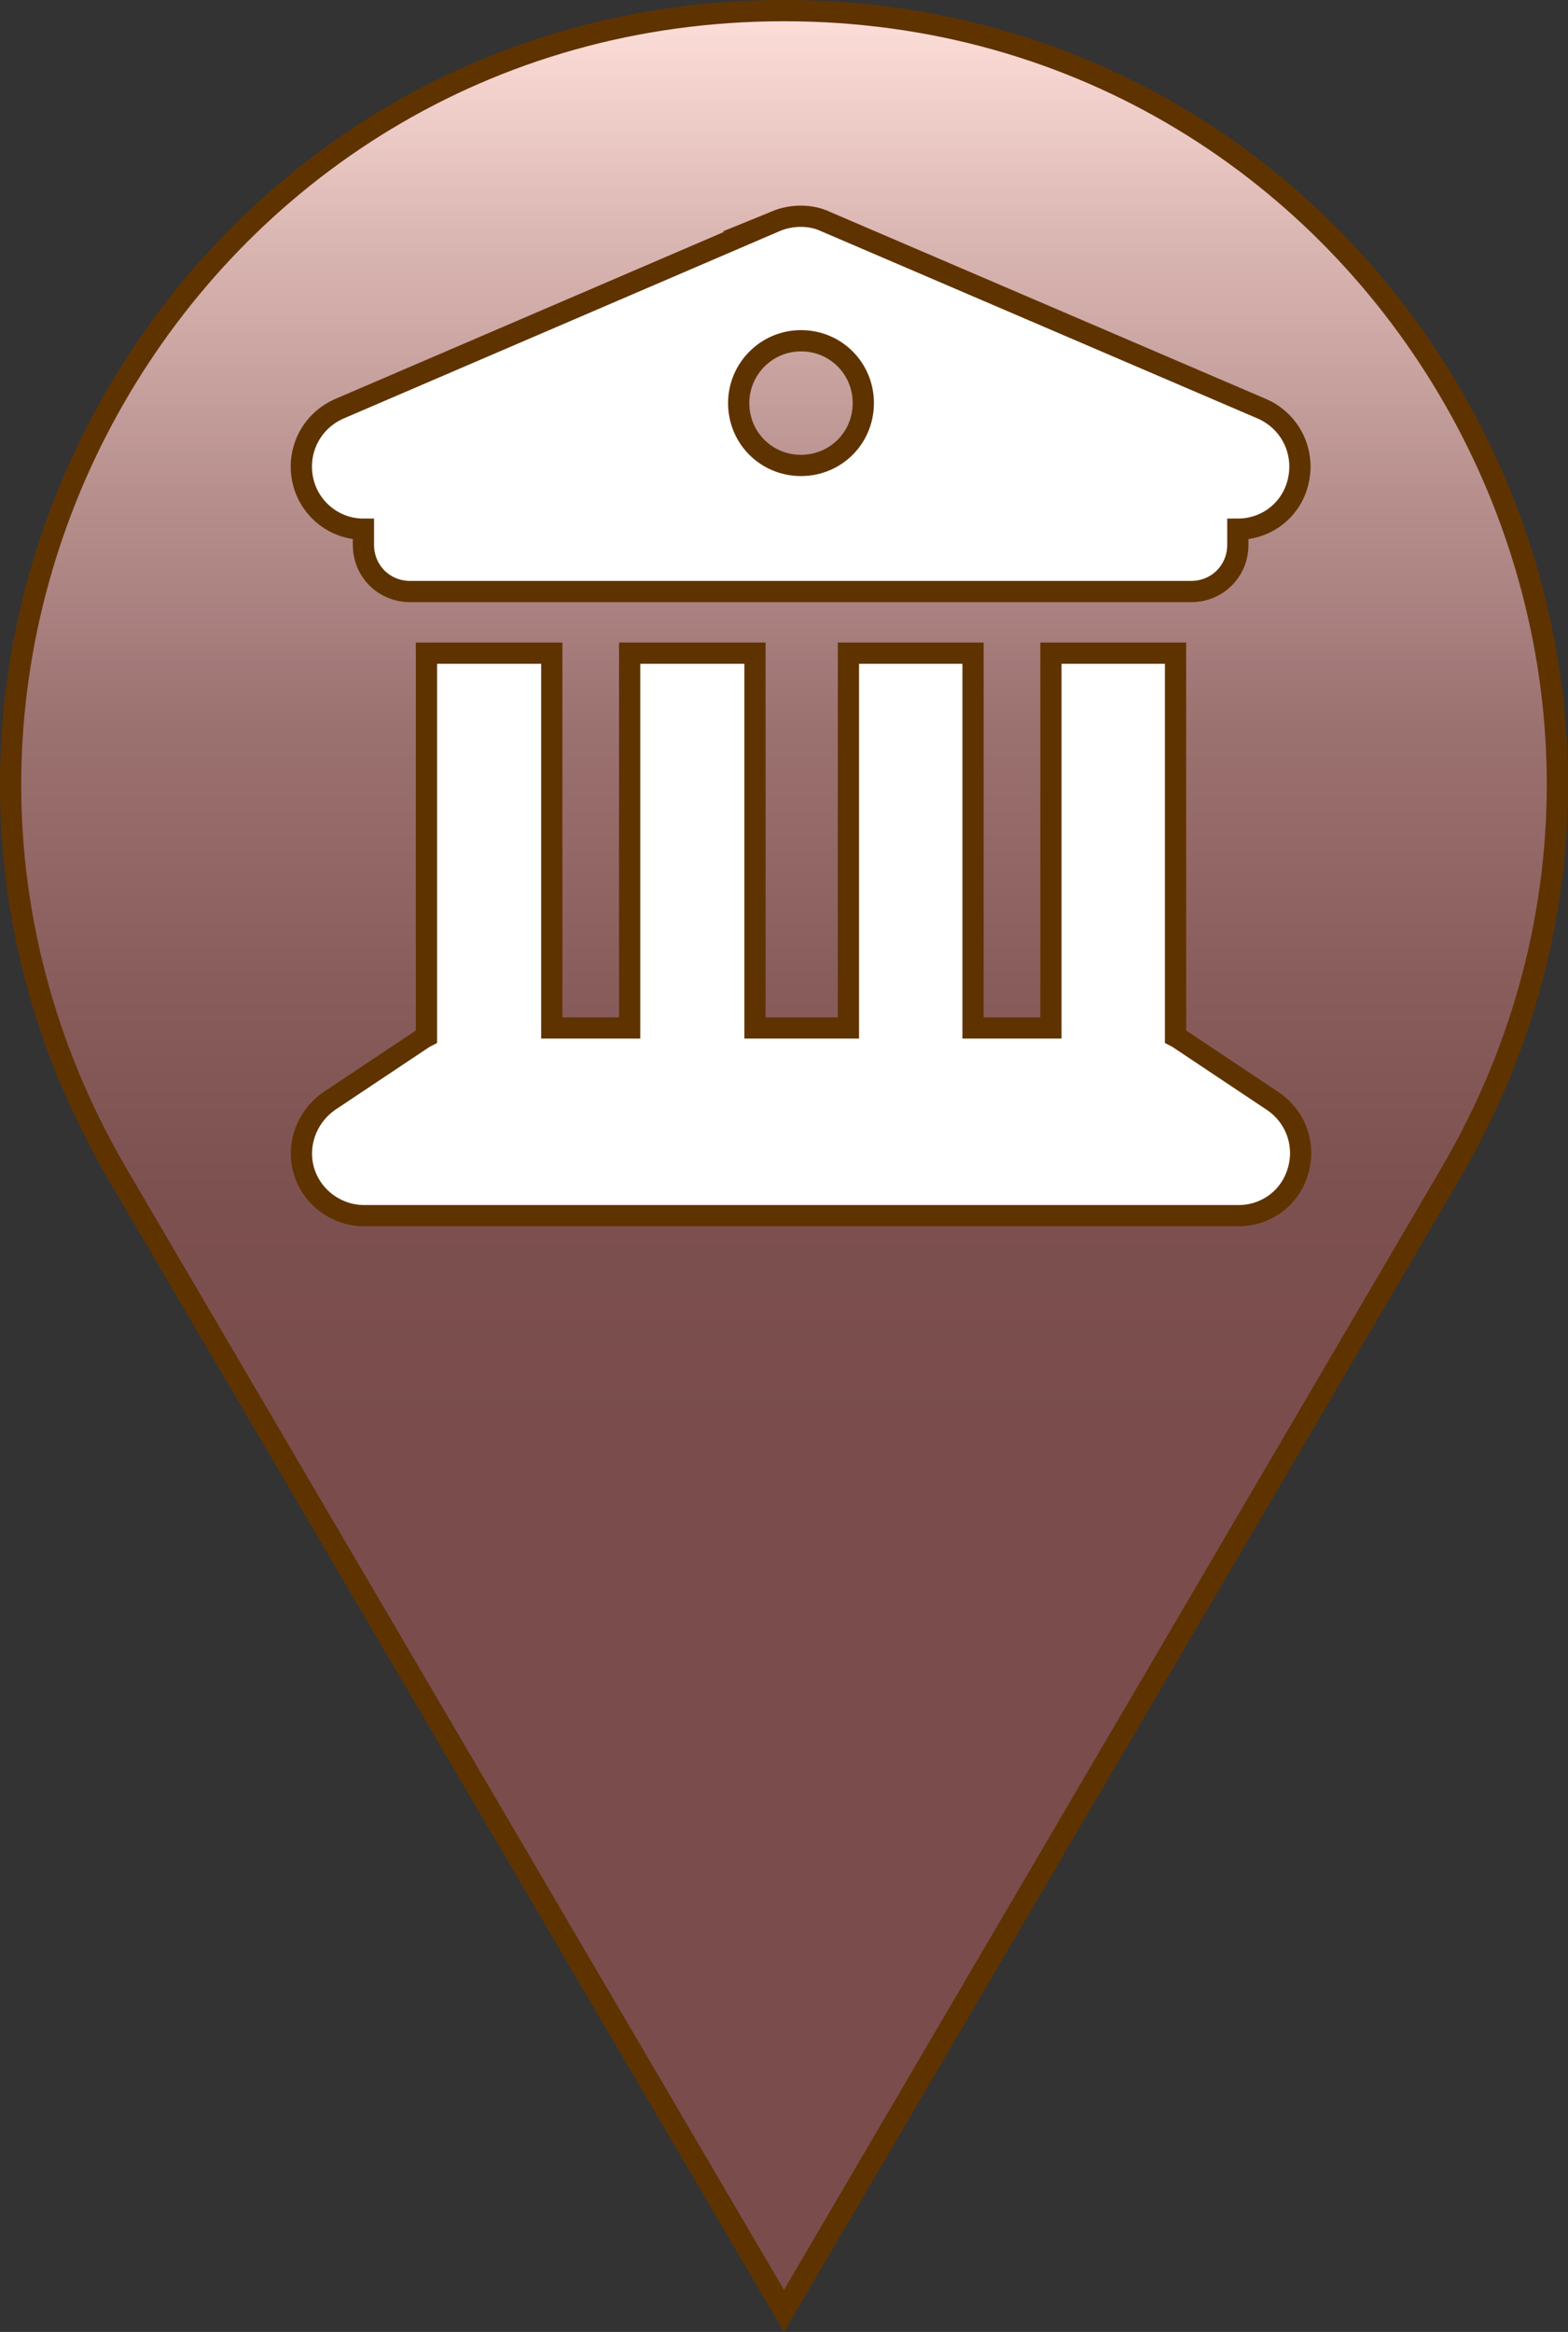 <?xml version="1.0" encoding="UTF-8"?>
<svg id="Layer_2" data-name="Layer 2" xmlns="http://www.w3.org/2000/svg" xmlns:xlink="http://www.w3.org/1999/xlink" viewBox="0 0 221.46 329.17">
  <rect x="0" y="0" width="221.46" height="329.17" fill="#333333" stroke="none"/>
  <defs>
    <style>
      .cls-1 {
        fill: #fff;
      }

      .cls-1, .cls-2 {
        stroke: #5f3300;
        stroke-miterlimit: 10;
        stroke-width: 3px;
      }

      .cls-2 {
        fill: url(#linear-gradient);
      }
    </style>
    <linearGradient id="linear-gradient" x1="110.73" y1="1.5" x2="110.73" y2="326.2" gradientUnits="userSpaceOnUse">
      <stop offset="0" stop-color="#ffdfda"/>
      <stop offset=".1" stop-color="#dab6b2"/>
      <stop offset=".21" stop-color="#b7908e"/>
      <stop offset=".31" stop-color="#9c7271"/>
      <stop offset=".42" stop-color="#895d5c"/>
      <stop offset=".52" stop-color="#7d5050"/>
      <stop offset=".62" stop-color="#7a4c4c"/>
    </linearGradient>
  </defs>
  <g id="Layer_1-2" data-name="Layer 1">
    <path class="cls-2" d="M110.73,326.2l94.1-160.5C247.43,93,195.03,1.5,110.73,1.5h0C26.43,1.5-25.97,93,16.63,165.8l94.1,160.4Z"/>
    <path class="cls-1" d="M109.63,31.2l-61.7,26.5c-3.9,1.7-6,5.8-5.2,9.9s4.4,7.1,8.6,7.1v2.2c0,3.7,2.9,6.6,6.6,6.6h110.3c3.7,0,6.6-2.9,6.6-6.6v-2.2c4.2,0,7.8-2.9,8.6-7.1.8-4.1-1.3-8.2-5.2-9.9l-61.8-26.5c-2-.9-4.6-.9-6.8,0h0ZM77.83,92.2h-17.6v54.1c-.2.1-.3.2-.5.3l-13.2,8.8c-3.2,2.2-4.7,6.2-3.6,9.9,1.1,3.7,4.6,6.3,8.5,6.3h123.5c3.9,0,7.3-2.5,8.4-6.3,1.1-3.7-.3-7.7-3.6-9.9l-13.2-8.8c-.2-.1-.3-.2-.5-.3v-54.1h-17.6v52.9h-11v-52.9h-17.6v52.9h-13.2v-52.9h-17.7v52.9h-11v-52.9h-.1ZM113.13,48.1c4.9,0,8.8,3.9,8.8,8.8s-3.9,8.8-8.8,8.8-8.8-3.9-8.8-8.8c0-4.8,3.9-8.8,8.8-8.8Z"/>
  </g>
</svg>